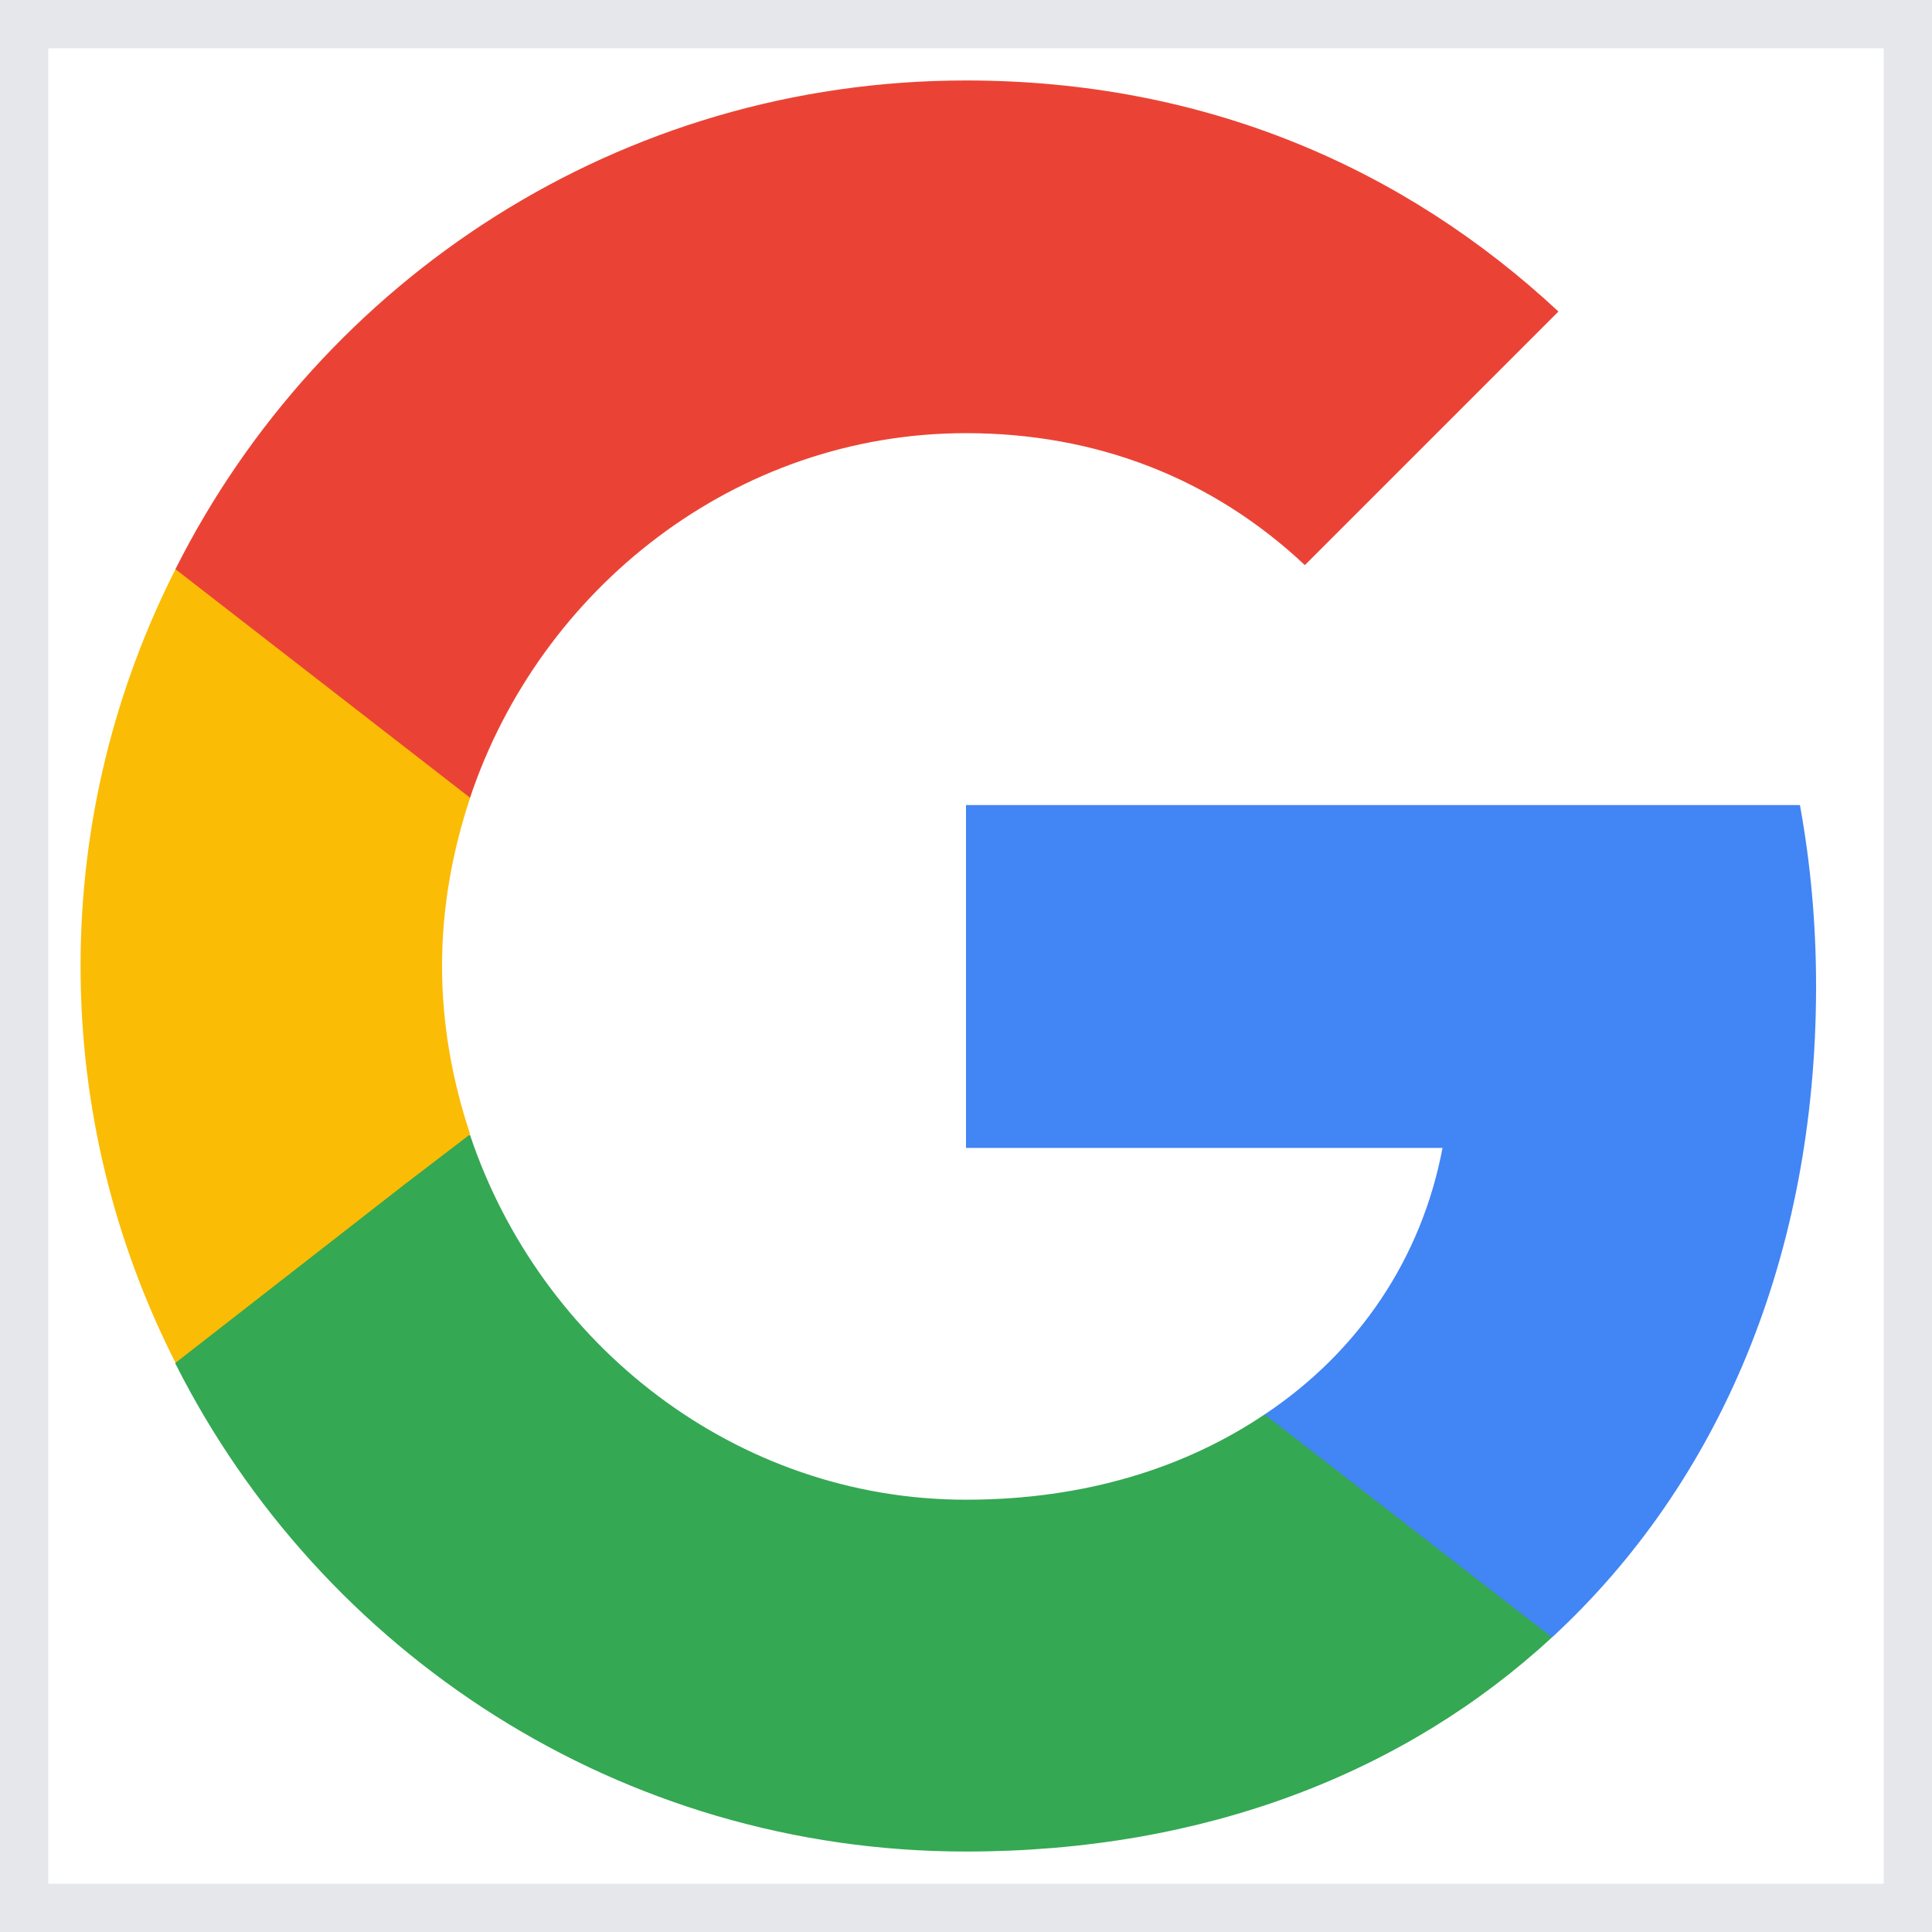 <svg width="20" height="20" viewBox="0 0 20 20" fill="none" xmlns="http://www.w3.org/2000/svg">
<path d="M20 20H0V0H20V20Z" stroke="#E5E7EB"/>
<path d="M18.8 10.209C18.8 9.559 18.742 8.934 18.633 8.334H10V11.883H14.933C14.717 13.025 14.067 13.992 13.092 14.642V16.95H16.067C17.8 15.35 18.8 13 18.8 10.209Z" fill="#4285F4"/>
<path d="M10 19.167C12.475 19.167 14.55 18.35 16.066 16.95L13.091 14.642C12.275 15.192 11.233 15.525 10 15.525C7.616 15.525 5.591 13.917 4.866 11.75H1.816V14.117C3.325 17.108 6.416 19.167 10 19.167Z" fill="#34A853"/>
<path d="M4.867 11.742C4.684 11.192 4.576 10.608 4.576 10C4.576 9.392 4.684 8.808 4.867 8.258V5.892H1.817C1.192 7.125 0.834 8.517 0.834 10C0.834 11.483 1.192 12.875 1.817 14.108L4.192 12.258L4.867 11.742Z" fill="#FBBC05"/>
<path d="M10 4.484C11.35 4.484 12.55 4.95 13.508 5.85L16.133 3.225C14.541 1.742 12.475 0.833 10 0.833C6.416 0.833 3.325 2.892 1.816 5.892L4.866 8.258C5.591 6.092 7.616 4.484 10 4.484Z" fill="#EA4335"/>
</svg>
